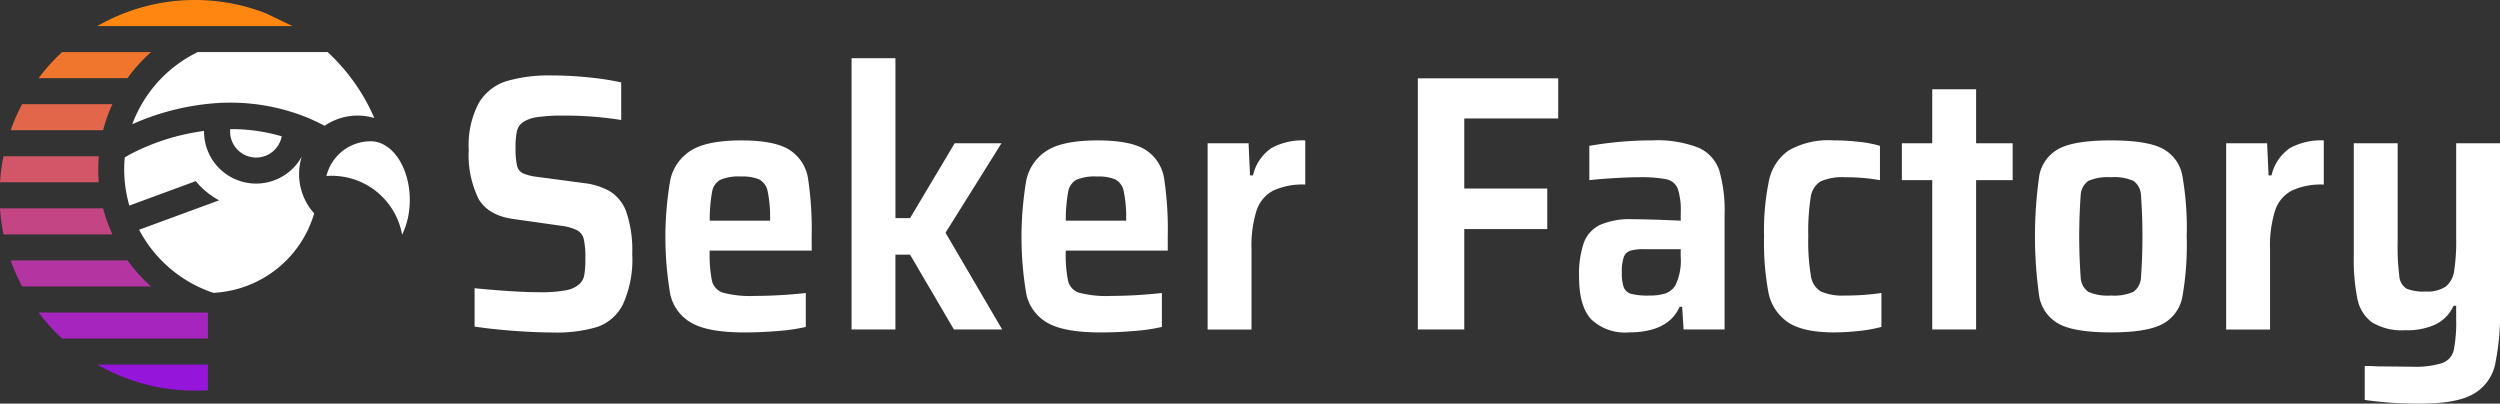 <svg xmlns="http://www.w3.org/2000/svg" viewBox="0 0 320 51.659"><rect x="0" y="0" width="320" height="51.659" fill="#333333" stroke="none"/><defs><style>.cls-1{fill:#ff8610;}.cls-2{fill:#f0762d;}.cls-3{fill:#e1664a;}.cls-4{fill:#d25667;}.cls-5{fill:#c34584;}.cls-6{fill:#b435a1;}.cls-7{fill:#a525be;}.cls-8{fill:#9615db;}.cls-9{fill:#fff;}</style></defs><g id="Horizontal_White"><path class="cls-1" d="M127.425,228.333H102.468a25.046,25.046,0,0,1,21.623-1.606h0Z" transform="translate(-90 -225)"/><path class="cls-2" d="M97.951,231.667A24.768,24.768,0,0,0,94.944,235h11.381a20.058,20.058,0,0,1,3.017-3.333Z" transform="translate(-90 -225)"/><path class="cls-3" d="M92.83,238.333a24.506,24.506,0,0,0-1.463,3.334H103.2a19.558,19.558,0,0,1,1.187-3.334Z" transform="translate(-90 -225)"/><path class="cls-4" d="M102.642,245h-12.2A24.856,24.856,0,0,0,90,248.333h12.642q-.07-.825-.07-1.666C102.572,246.107,102.6,245.55,102.642,245Z" transform="translate(-90 -225)"/><path class="cls-5" d="M103.2,251.667H90A24.856,24.856,0,0,0,90.443,255h13.946A19.548,19.548,0,0,1,103.2,251.667Z" transform="translate(-90 -225)"/><path class="cls-6" d="M106.325,258.333H91.367a24.506,24.506,0,0,0,1.463,3.334h16.512A20.1,20.1,0,0,1,106.325,258.333Z" transform="translate(-90 -225)"/><path class="cls-7" d="M94.944,265a24.768,24.768,0,0,0,3.007,3.333h18.662V265Z" transform="translate(-90 -225)"/><path class="cls-8" d="M102.468,271.667c.064.04.127.076.194.11.12.07.243.136.366.2.177.1.357.193.537.283A24.874,24.874,0,0,0,114.947,275c.553,0,1.1-.017,1.646-.057a.018.018,0,0,0,.02,0v-3.276Z" transform="translate(-90 -225)"/><path class="cls-9" d="M130.215,252.317a14.18,14.18,0,0,1-12.908,10.166,16.692,16.692,0,0,1-9.5-8.076l10.235-3.764a10.124,10.124,0,0,1-2.984-2.456l-8.5,3.126a16.561,16.561,0,0,1-.66-4.646c0-.51.024-1.017.07-1.517l.647-.377a28.429,28.429,0,0,1,9.5-3.013.447.447,0,0,0,0,.073,6.666,6.666,0,0,0,12.519,3.19,7.507,7.507,0,0,0,1.583,7.294Z" transform="translate(-90 -225)"/><path class="cls-9" d="M126.058,242.447l0,.01c-.014.07-.027.14-.047.21-.007.033-.017.066-.027.1a2.21,2.21,0,0,1-.07.213c-.006.017-.013.037-.02.053-.023.064-.05.12-.076.18-.017.037-.034.074-.054.11-.026.057-.056.11-.086.164a.589.589,0,0,1-.044.073,1.917,1.917,0,0,1-.12.183c-.02.03-.04.057-.06.084a2.028,2.028,0,0,1-.127.16c-.063.076-.133.15-.2.22s-.13.123-.2.18c-.03.023-.057.046-.087.07a3.281,3.281,0,0,1-1.546.67c-.044.01-.09.013-.137.02a3.428,3.428,0,0,1-.37.02,3.336,3.336,0,0,1-3.334-3.334c0-.1,0-.206.013-.306A22.9,22.9,0,0,1,126.058,242.447Z" transform="translate(-90 -225)"/><path class="cls-9" d="M137.906,240.093a24.208,24.208,0,0,0-1.293-2.576,25.193,25.193,0,0,0-4.671-5.85H115.307a16.741,16.741,0,0,0-8.375,9.23,32.034,32.034,0,0,1,10.235-2.657,26.282,26.282,0,0,1,10.464,1.19c.517.17,1.041.36,1.561.57a25.063,25.063,0,0,1,2.36,1.1,7.493,7.493,0,0,1,6.341-1l0-.01C137.893,240.093,137.9,240.093,137.906,240.093Z" transform="translate(-90 -225)"/><path class="cls-9" d="M137.449,243.083a5.839,5.839,0,0,0-5.667,4.444c.22-.02.443-.027.667-.027.146,0,.293,0,.44.013a9.161,9.161,0,0,1,8.164,5.987,8.523,8.523,0,0,1,.417,1.543,9.684,9.684,0,0,0,.883-2.97,11.3,11.3,0,0,0,.1-1.49C142.45,246.44,140.21,243.083,137.449,243.083Z" transform="translate(-90 -225)"/><path class="cls-9" d="M155.616,267.336q-2.762-.21-4.867-.537v-4.906q5.239.513,8.33.513a17.582,17.582,0,0,0,3.276-.234,3.576,3.576,0,0,0,1.731-.747,2.013,2.013,0,0,0,.7-1.215,12.39,12.39,0,0,0,.14-2.149,10.222,10.222,0,0,0-.21-2.477,1.761,1.761,0,0,0-.819-1.1,6.554,6.554,0,0,0-2.059-.584l-5.943-.842q-3.37-.418-4.633-2.593A12.679,12.679,0,0,1,150,244.182a11.493,11.493,0,0,1,1.287-6,6.337,6.337,0,0,1,3.557-2.8,19.351,19.351,0,0,1,5.779-.724,45.969,45.969,0,0,1,4.82.257,35.465,35.465,0,0,1,4.071.631v4.812a45.571,45.571,0,0,0-7.44-.56,22.034,22.034,0,0,0-3.252.187,4.4,4.4,0,0,0-1.8.607,1.882,1.882,0,0,0-.843,1.145,9.343,9.343,0,0,0-.187,2.173,9.861,9.861,0,0,0,.187,2.29,1.447,1.447,0,0,0,.749.981,6.747,6.747,0,0,0,1.919.467l5.989.8a8.67,8.67,0,0,1,3.253,1.051,5.2,5.2,0,0,1,2.036,2.5,15.189,15.189,0,0,1,.8,5.515,13.825,13.825,0,0,1-1.193,6.448,5.786,5.786,0,0,1-3.323,2.9,18.335,18.335,0,0,1-5.592.7Q158.377,267.546,155.616,267.336ZM193.9,257.079H180.839a16.812,16.812,0,0,0,.3,3.9,2.12,2.12,0,0,0,1.451,1.5,13.79,13.79,0,0,0,4,.4,62.141,62.141,0,0,0,6.552-.373v4.345a24.567,24.567,0,0,1-3.557.515q-2.2.184-4.259.186-4.632,0-6.762-1.191a5.594,5.594,0,0,1-2.761-3.645,43.237,43.237,0,0,1,0-14.72,5.92,5.92,0,0,1,2.691-3.761q2.06-1.262,6.411-1.261,4.258,0,6.154,1.214a5.3,5.3,0,0,1,2.364,3.622,43.331,43.331,0,0,1,.467,7.5Zm-11.7-9.065a2.168,2.168,0,0,0-1.053,1.542,20.094,20.094,0,0,0-.3,3.692h7.722a16.335,16.335,0,0,0-.305-3.738,2.2,2.2,0,0,0-1.076-1.543,5.686,5.686,0,0,0-2.363-.374A5.976,5.976,0,0,0,182.2,248.014Zm29.9,19.159-5.615-9.579h-1.872v9.579H199v-34.72h5.616V252.92h1.872l5.709-9.579h5.99l-7.16,11.449,7.253,12.383Zm27.376-10.094H226.419a16.812,16.812,0,0,0,.3,3.9,2.12,2.12,0,0,0,1.451,1.5,13.786,13.786,0,0,0,4,.4,62.123,62.123,0,0,0,6.551-.373v4.345a24.529,24.529,0,0,1-3.556.515q-2.2.184-4.259.186-4.632,0-6.762-1.191a5.591,5.591,0,0,1-2.761-3.645,43.237,43.237,0,0,1,0-14.72,5.92,5.92,0,0,1,2.691-3.761q2.059-1.262,6.411-1.261,4.258,0,6.154,1.214a5.294,5.294,0,0,1,2.363,3.622,43.207,43.207,0,0,1,.468,7.5Zm-11.7-9.065a2.168,2.168,0,0,0-1.053,1.542,20.094,20.094,0,0,0-.3,3.692h7.721a16.348,16.348,0,0,0-.3-3.738,2.2,2.2,0,0,0-1.076-1.543,5.686,5.686,0,0,0-2.363-.374A5.976,5.976,0,0,0,227.776,248.014Zm16.8-4.673h5.241l.188,4.112h.374a5.806,5.806,0,0,1,2.363-3.5,8.286,8.286,0,0,1,4.329-.98v5.653a8.856,8.856,0,0,0-4.142.794,4.494,4.494,0,0,0-2.106,2.57,15.18,15.18,0,0,0-.631,4.908v10.28h-5.616Zm26.907,23.832V235.024h17.97v5.14H277.426v8.972H288.05v5.186H277.426v12.851Zm22.182-1.309q-1.545-1.683-1.544-5.42a12.459,12.459,0,0,1,.608-4.369,4.117,4.117,0,0,1,2.082-2.29,9.449,9.449,0,0,1,4.1-.725q2.106,0,6.224.188v-1.029a8.527,8.527,0,0,0-.4-3.106,2,2,0,0,0-1.451-1.169,17.458,17.458,0,0,0-3.626-.257q-1.216,0-3.135.117t-3.089.257v-4.392a47.038,47.038,0,0,1,8-.7,14.646,14.646,0,0,1,5.967.934,4.877,4.877,0,0,1,2.667,2.92,18.387,18.387,0,0,1,.679,5.678v14.673H305.5l-.186-2.9h-.328q-1.452,3.272-6.5,3.271A6.247,6.247,0,0,1,293.665,265.864Zm9.476-3.295a2.5,2.5,0,0,0,1.287-1,7.235,7.235,0,0,0,.7-3.739v-.934h-4.679a5.715,5.715,0,0,0-1.8.209,1.334,1.334,0,0,0-.819.842,6.129,6.129,0,0,0-.234,1.986,5.094,5.094,0,0,0,.257,1.869,1.42,1.42,0,0,0,.96.818,8.589,8.589,0,0,0,2.246.21A6.777,6.777,0,0,0,303.141,262.569Zm24.825,4.791a29.315,29.315,0,0,1-3.182.186q-4.024,0-5.943-1.308a5.992,5.992,0,0,1-2.481-3.808,34.839,34.839,0,0,1-.561-7.173,31.41,31.41,0,0,1,.632-7.149,6.244,6.244,0,0,1,2.527-3.856,10.31,10.31,0,0,1,5.732-1.284,29.237,29.237,0,0,1,3.253.186,14.525,14.525,0,0,1,2.69.515v4.392a24.418,24.418,0,0,0-4.445-.374,6.849,6.849,0,0,0-3.158.537,2.825,2.825,0,0,0-1.264,2.057,28.276,28.276,0,0,0-.305,4.976,26.713,26.713,0,0,0,.328,5.023,2.809,2.809,0,0,0,1.287,2.033,7.1,7.1,0,0,0,3.158.514,30.569,30.569,0,0,0,4.587-.327v4.345A18.192,18.192,0,0,1,327.966,267.36Zm9.36-.187V248.061h-3.885v-4.72h3.885v-6.915h5.615v6.915h4.68v4.72h-4.68v19.112Zm16.285-.678a4.953,4.953,0,0,1-2.574-3.458,54.553,54.553,0,0,1,0-15.607A4.879,4.879,0,0,1,353.611,244q2.012-1.029,6.6-1.028,4.538,0,6.551,1.028a4.889,4.889,0,0,1,2.573,3.457,38.454,38.454,0,0,1,.562,7.8,38.06,38.06,0,0,1-.562,7.78,4.952,4.952,0,0,1-2.573,3.458q-2.012,1.052-6.551,1.051Q355.623,267.546,353.611,266.5Zm9.453-4.135a2.381,2.381,0,0,0,.983-1.869,73.663,73.663,0,0,0,0-10.491,2.391,2.391,0,0,0-.96-1.846,6.12,6.12,0,0,0-2.877-.467,6.285,6.285,0,0,0-2.9.467,2.358,2.358,0,0,0-.983,1.846,73.663,73.663,0,0,0,0,10.491,2.381,2.381,0,0,0,.983,1.869,6.271,6.271,0,0,0,2.9.467A6.129,6.129,0,0,0,363.064,262.36Zm11.885-19.019h5.241l.188,4.112h.374a5.806,5.806,0,0,1,2.363-3.5,8.286,8.286,0,0,1,4.329-.98v5.653a8.856,8.856,0,0,0-4.142.794,4.494,4.494,0,0,0-2.106,2.57,15.176,15.176,0,0,0-.632,4.908v10.28h-5.615Zm17.737,32.85v-4.345c.685,0,1.185.015,1.5.046l4.492.047a11.673,11.673,0,0,0,3.931-.467,2.325,2.325,0,0,0,1.474-1.659,18.774,18.774,0,0,0,.305-4.089v-1.588h-.328a4.939,4.939,0,0,1-2.246,2.359,8.6,8.6,0,0,1-3.931.771,7.339,7.339,0,0,1-4.259-1,4.9,4.9,0,0,1-1.872-2.992,25.406,25.406,0,0,1-.467-5.537V243.341H396.9v12.617a30.207,30.207,0,0,0,.211,4.369,2.08,2.08,0,0,0,.912,1.612,5.6,5.6,0,0,0,2.434.374,4.279,4.279,0,0,0,2.6-.631,3.152,3.152,0,0,0,1.076-2.01,24.839,24.839,0,0,0,.258-4.181v-12.15H410v20.981a32.09,32.09,0,0,1-.632,7.36,5.779,5.779,0,0,1-2.76,3.739q-2.132,1.236-6.669,1.238A47.432,47.432,0,0,1,392.686,276.191Z" transform="translate(-90 -225)"/></g></svg>